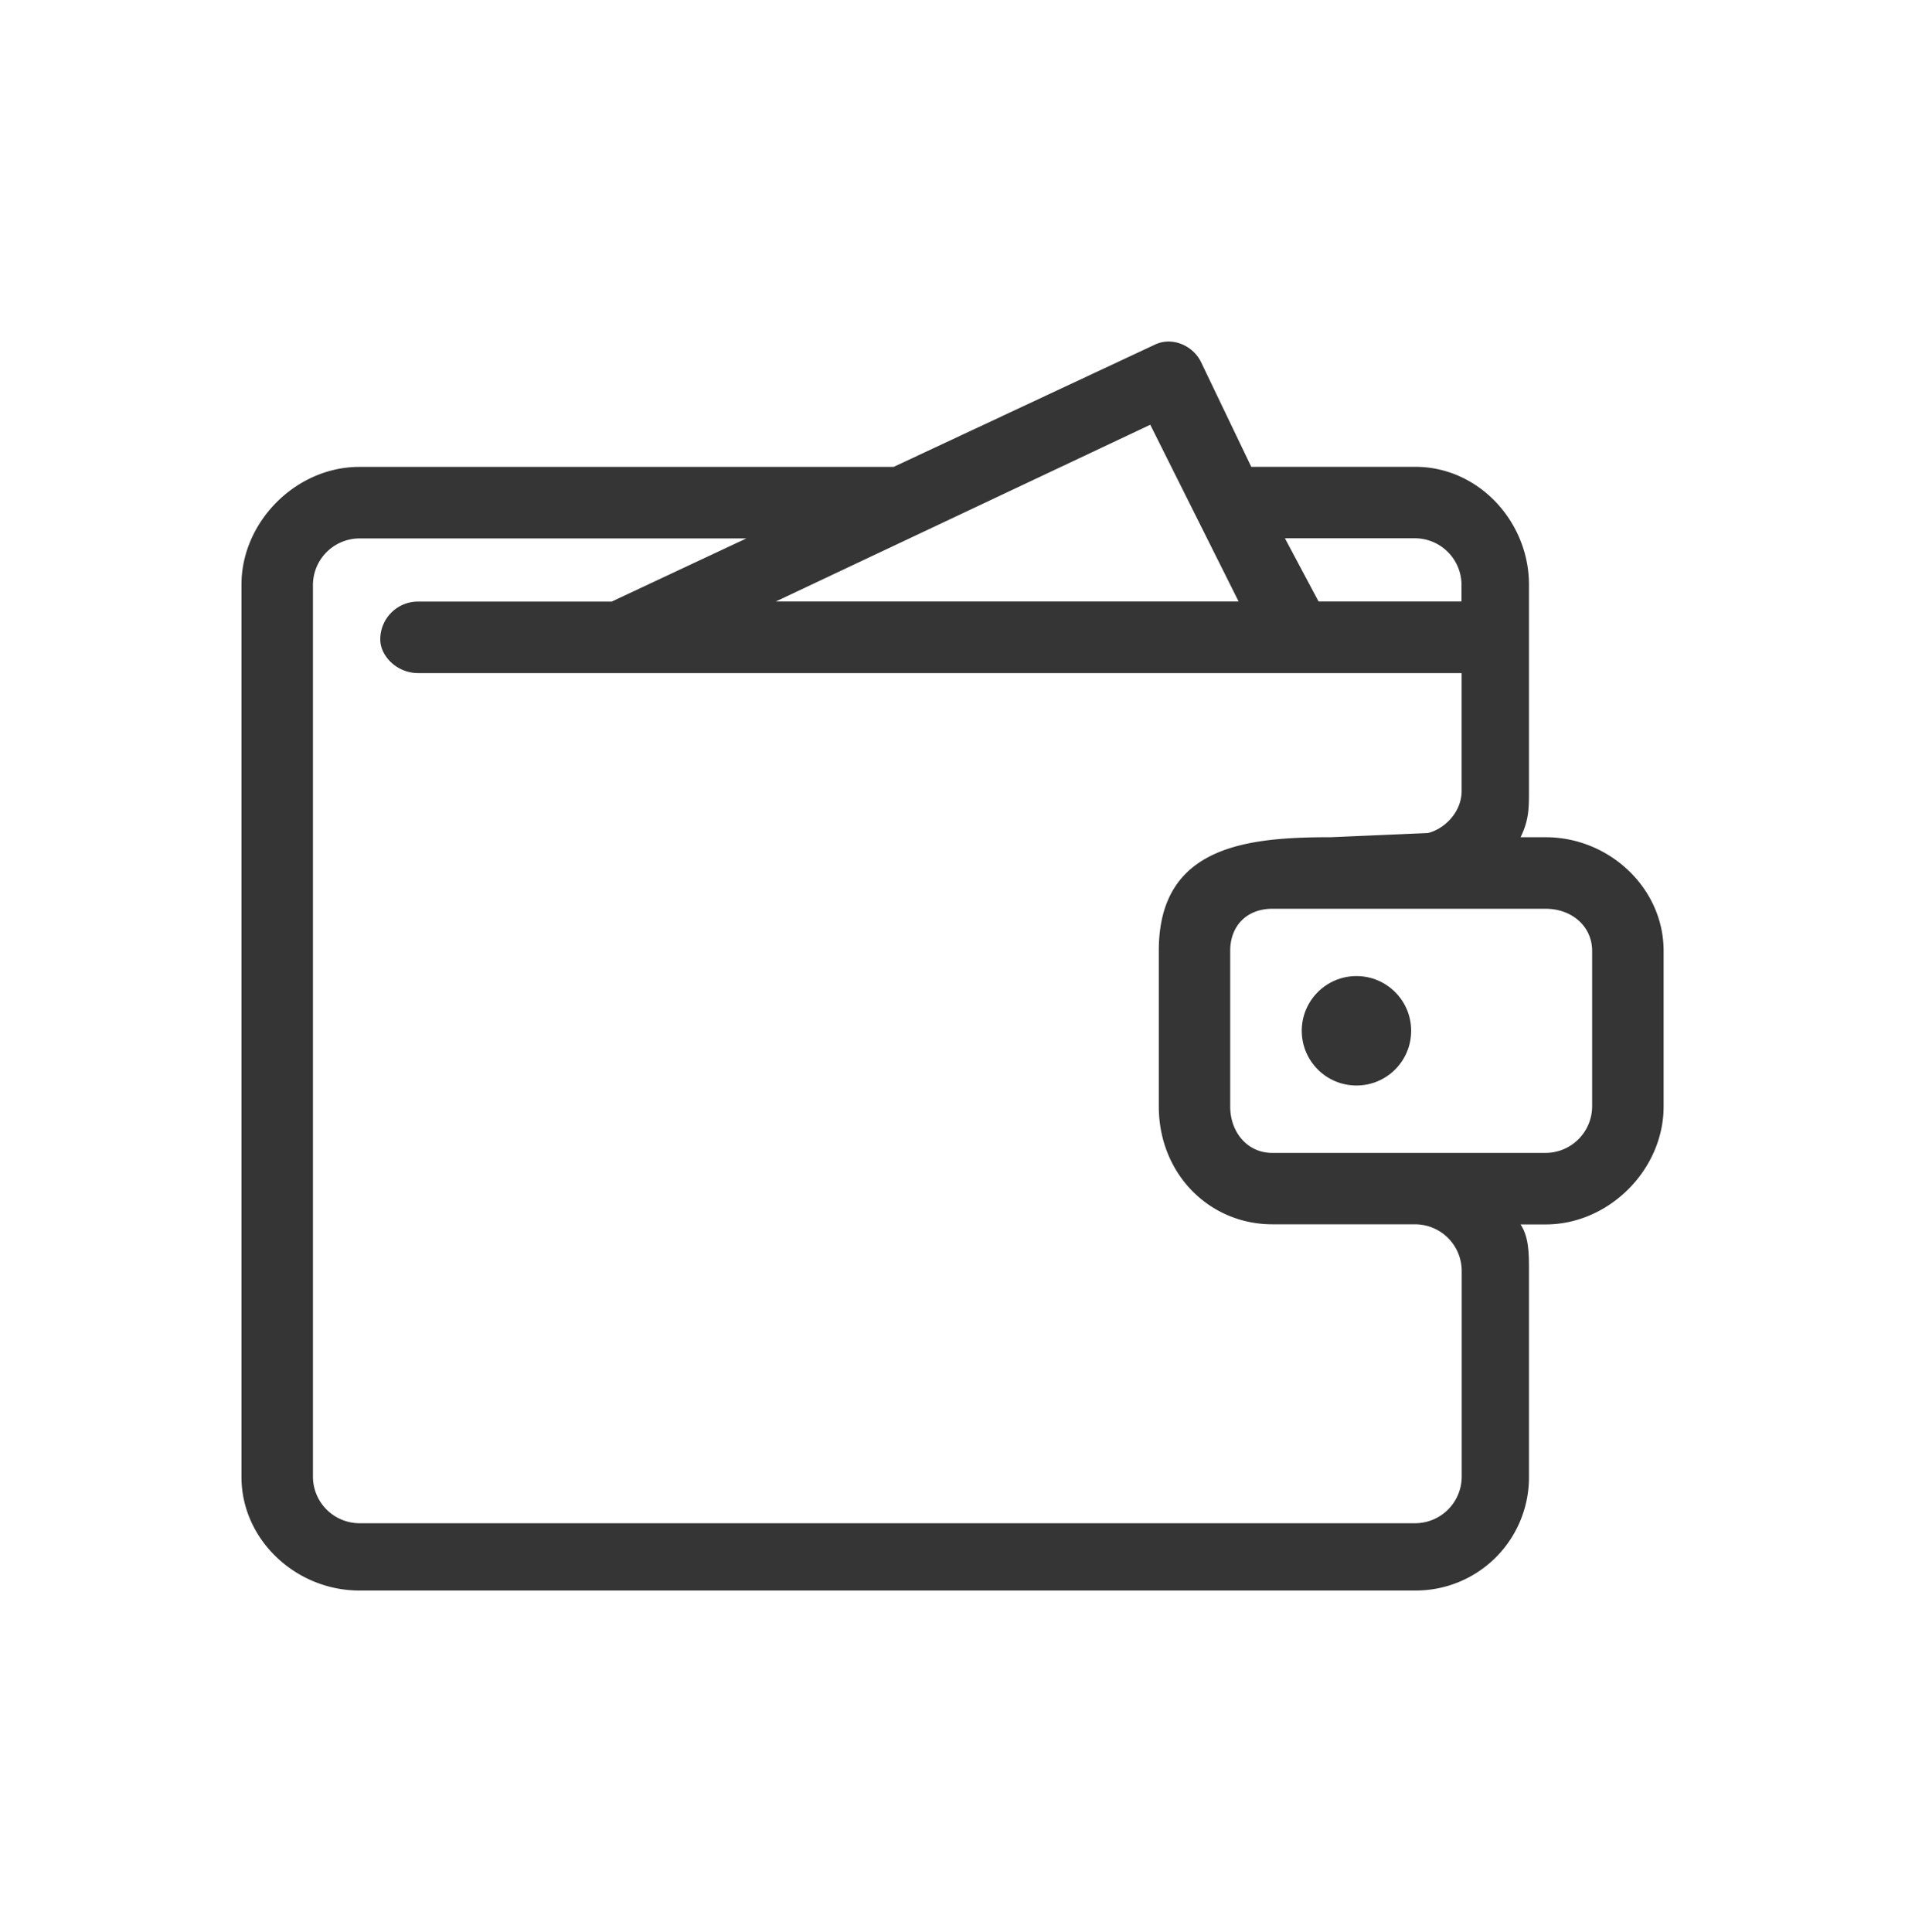 <svg id="Laag_1" data-name="Laag 1" xmlns="http://www.w3.org/2000/svg" viewBox="0 0 493.08 500"><defs><style>.cls-1{fill:#353535;}</style></defs><path class="cls-1" d="M344.56,216.66l25.05-1.08c4.36-1.09,8.71-5.45,8.71-10.89v-30.5H108.23c-5.44,0-9.8-4.35-9.8-8.71a9.76,9.76,0,0,1,9.8-9.8h50.1l34.85-16.34H93a12.09,12.09,0,0,0-12,12V382.2a12.08,12.08,0,0,0,12,12H366.34a12.08,12.08,0,0,0,12-12V328.84a12.08,12.08,0,0,0-12-12h-37c-16.33,0-29.4-13.07-29.4-30.5V246.07C299.91,218.84,322.78,216.66,344.56,216.66Zm-143.76-61H320.6l-22.87-45.74Zm140.49,0h37v-4.36a12.09,12.09,0,0,0-12-12H332.58Zm-17.42-34.85h42.47c16.34,0,29.41,14.16,29.41,30.49v53.37c0,4.35,0,7.62-2.18,12h6.53c16.34,0,30.5,13.07,30.5,29.41v40.29c0,16.34-14.16,30.5-30.5,30.5h-6.53c2.18,3.27,2.18,7.62,2.18,12V382.2a29.29,29.29,0,0,1-29.41,29.41H93c-16.34,0-30.5-13.07-30.5-29.41V151.32c0-16.33,14.16-30.49,30.5-30.49H231.3l67.52-31.59c4.36-2.17,9.8,0,12,4.36ZM400.1,235.18H329.31c-6.53,0-10.89,4.36-10.89,10.89v40.29c0,6.54,4.36,12,10.89,12H400.1a12.08,12.08,0,0,0,12-12V246.07C412.08,239.54,406.64,235.18,400.1,235.18Z"/><circle class="cls-1" cx="351.1" cy="266.76" r="14.16"/></svg>